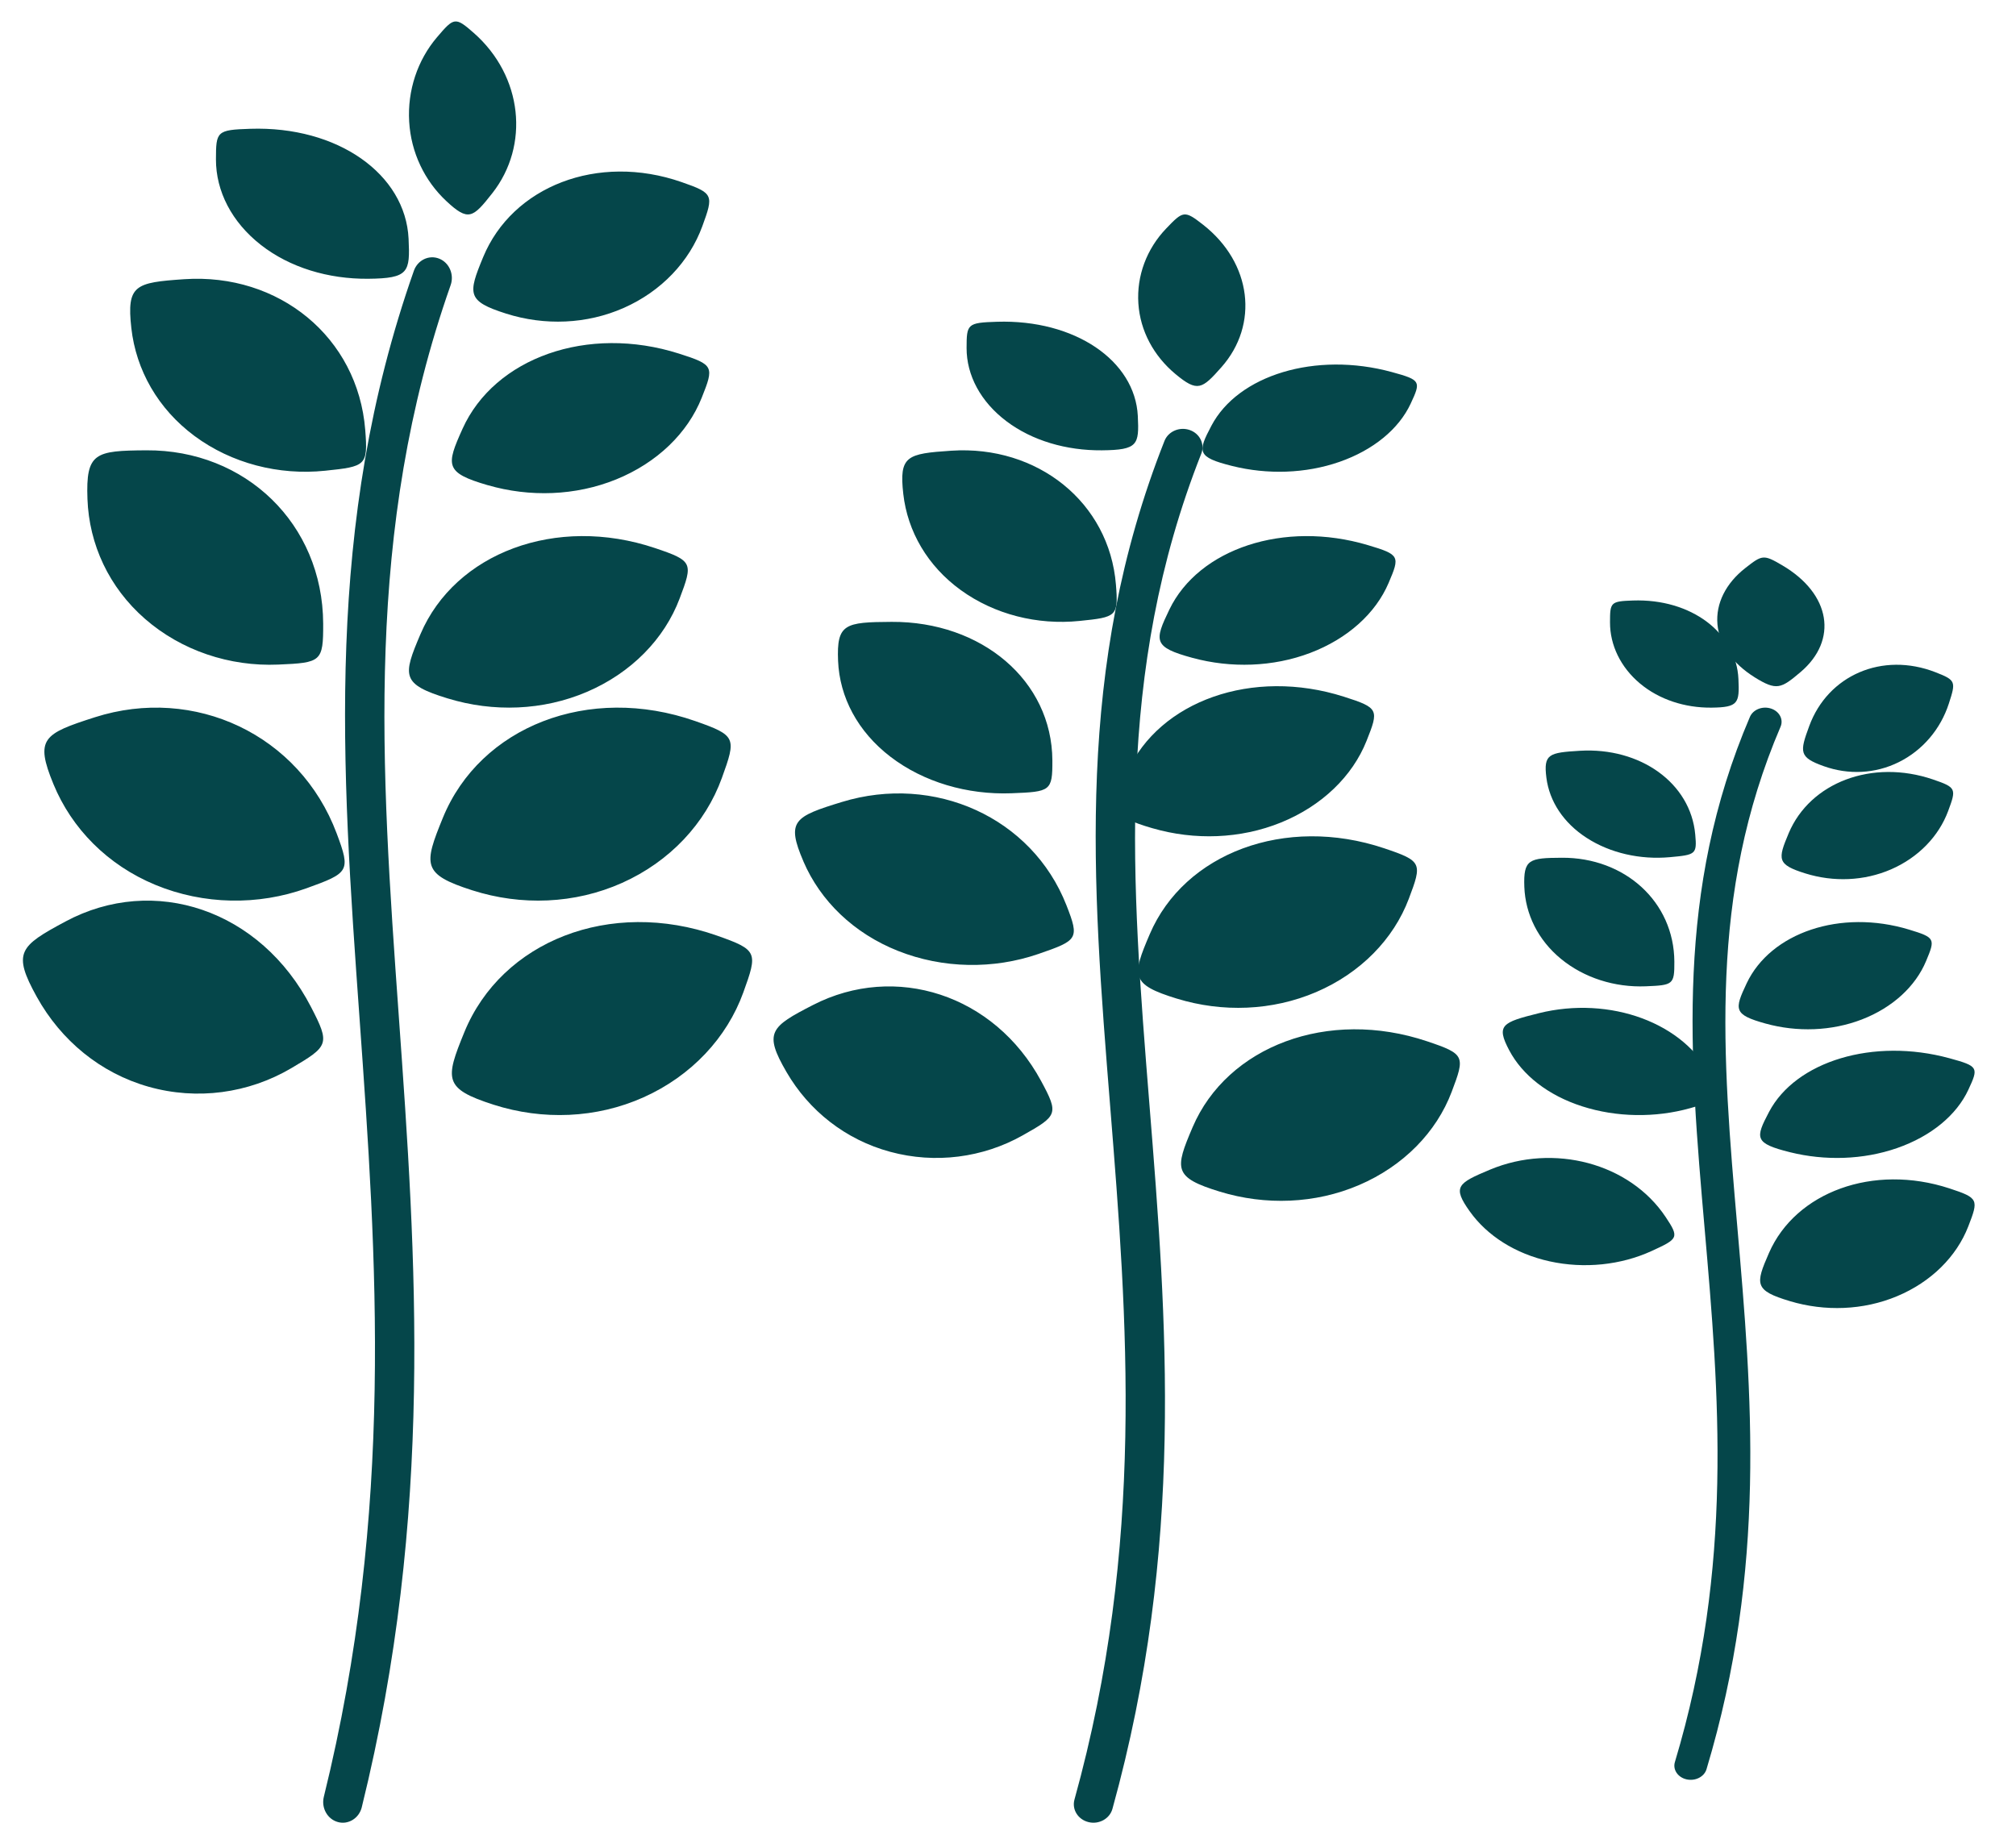 <svg xmlns="http://www.w3.org/2000/svg" width="94" height="85" viewBox="0 0 94 85"><g fill="none" fill-rule="evenodd"><g fill="#05464A"><g><g><g><g><path d="M23.598 14.625c1.797.57 3.76.498 5.491-.268 1.752-.776 3.056-2.16 3.658-3.806.531-1.454.53-1.54-.968-2.06-3.91-1.36-7.89.202-9.253 3.504-.708 1.712-.761 2.048 1.072 2.63M17.163 13c-1.859.016-3.653-.526-4.997-1.577-1.36-1.062-2.099-2.506-2.097-3.989.002-1.308.033-1.378 1.598-1.428 4.084-.134 7.241 2.116 7.384 5.129.074 1.562.01 1.848-1.888 1.865M20.808 9.374c-1.009-.944-1.644-2.257-1.729-3.7-.087-1.459.392-2.872 1.293-3.932.795-.935.854-.969 1.726-.2 2.276 2.007 2.608 5.24.856 7.469-.908 1.156-1.115 1.327-2.146.363M22.738 22.624c1.96.57 4.1.5 5.99-.267 1.911-.776 3.334-2.16 3.99-3.806.58-1.453.578-1.54-1.056-2.06-4.267-1.36-8.606.202-10.095 3.504-.771 1.711-.831 2.047 1.17 2.63M6.123 15.292c.218 1.965 1.245 3.779 2.95 5.042 1.724 1.276 3.925 1.842 6.085 1.618 1.906-.196 2.003-.24 1.872-1.899-.342-4.334-4.033-7.33-8.439-7.033-2.286.156-2.691.266-2.468 2.272M20.877 32.57c2.123.652 4.443.571 6.489-.305 2.07-.886 3.612-2.468 4.322-4.35.628-1.661.627-1.76-1.143-2.355-4.622-1.553-9.323.232-10.937 4.006-.836 1.957-.9 2.34 1.27 3.005M4.078 23.27c.076 2.117 1.004 4.126 2.683 5.59 1.697 1.48 3.945 2.229 6.212 2.132 2-.087 2.103-.126 2.096-1.912-.022-4.66-3.634-8.11-8.246-8.08-2.39.015-2.824.107-2.745 2.27" transform="translate(-32 -5464) translate(16 4976) translate(0 424) translate(16 64)"/><path d="M16.87 84.276c-.127.516-.626.827-1.116.693-.489-.134-.782-.66-.655-1.176C18.4 70.407 17.56 58.655 16.766 47.51c-.847-11.843-1.644-23.012 2.532-34.883.176-.5.702-.753 1.176-.567.473.185.714.742.537 1.24-4.032 11.461-3.248 22.433-2.418 34.066.807 11.293 1.658 23.203-1.724 36.91" transform="translate(-32 -5464) translate(16 4976) translate(0 424) translate(16 64)"/><path d="M22.016 41.517c2.287.733 4.785.642 6.989-.344 2.229-.997 3.889-2.776 4.654-4.894.676-1.868.675-1.98-1.232-2.649-4.977-1.747-10.04.26-11.777 4.506-.9 2.201-.969 2.633 1.366 3.381M2.491 36.565c.854 2.077 2.527 3.777 4.754 4.7 2.254.933 4.795.968 7.042.16 1.983-.716 2.075-.788 1.412-2.557-1.732-4.616-6.637-6.901-11.274-5.42-2.404.77-2.806.997-1.934 3.117M23.016 51.517c2.287.733 4.785.642 6.988-.344 2.23-.998 3.89-2.776 4.655-4.893.676-1.868.675-1.98-1.231-2.65-4.977-1.747-10.041.26-11.778 4.506-.9 2.201-.969 2.632 1.366 3.381" transform="translate(-32 -5464) translate(16 4976) translate(0 424) translate(16 64)"/><path d="M1.718 46.492c1.128 2.031 2.968 3.553 5.207 4.186 2.267.642 4.661.308 6.649-.86 1.753-1.033 1.828-1.12.927-2.86-2.35-4.54-7.322-6.198-11.45-3.984-2.142 1.15-2.484 1.444-1.333 3.518" transform="translate(-32 -5464) translate(16 4976) translate(0 424) translate(16 64)"/></g><g><path d="M21.289 12.732c1.634.407 3.418.356 4.992-.192 1.592-.553 2.778-1.542 3.325-2.718.483-1.038.481-1.1-.88-1.472-3.555-.97-7.172.145-8.412 2.504-.644 1.222-.692 1.462.975 1.878M15.204 12c-1.652.014-3.246-.451-4.441-1.352C9.554 9.738 8.897 8.5 8.899 7.23c.002-1.122.03-1.182 1.42-1.225 3.63-.114 6.437 1.814 6.564 4.396.065 1.34.008 1.584-1.679 1.599M18.638 8.443c-1.009-.839-1.644-2.006-1.729-3.288-.087-1.297.392-2.553 1.293-3.495.795-.831.854-.862 1.726-.179 2.276 1.784 2.607 4.66.856 6.64-.908 1.027-1.115 1.18-2.146.322M19.428 21.678c1.798.489 3.76.428 5.491-.229 1.752-.665 3.057-1.852 3.657-3.263.532-1.245.531-1.32-.967-1.765-3.911-1.166-7.889.173-9.254 3.003-.707 1.467-.761 1.755 1.073 2.254M5.948 14.037c.198 1.747 1.132 3.36 2.682 4.482 1.567 1.135 3.568 1.638 5.531 1.438 1.733-.174 1.821-.212 1.702-1.688-.31-3.852-3.666-6.515-7.671-6.251-2.078.138-2.447.236-2.244 2.02M17.568 29.624c1.96.57 4.1.5 5.99-.267 1.91-.776 3.334-2.16 3.99-3.807.579-1.453.578-1.54-1.056-2.06-4.266-1.359-8.606.203-10.096 3.505-.771 1.712-.83 2.048 1.172 2.63M2.907 21.815c.069 1.695.913 3.302 2.439 4.473 1.543 1.184 3.586 1.783 5.647 1.705 1.818-.07 1.912-.1 1.906-1.53-.02-3.728-3.303-6.487-7.496-6.463-2.174.012-2.567.086-2.496 1.815" transform="translate(-32 -5464) translate(16 4976) translate(0 424) translate(16 64) translate(36.17 9)"/><path d="M15.699 75.356c-.127.459-.626.735-1.115.616s-.782-.588-.656-1.047c3.303-11.919 2.463-22.383 1.668-32.306-.847-10.545-1.644-20.49 2.531-31.06.177-.444.703-.67 1.177-.505.472.165.713.66.537 1.104-4.032 10.206-3.249 19.975-2.418 30.333.807 10.056 1.658 20.66-1.724 32.865" transform="translate(-32 -5464) translate(16 4976) translate(0 424) translate(16 64) translate(36.17 9)"/><path d="M18.707 37.57c2.123.653 4.443.571 6.49-.305 2.07-.887 3.61-2.468 4.321-4.35.628-1.661.627-1.76-1.144-2.355-4.621-1.552-9.322.231-10.935 4.005-.837 1.957-.9 2.34 1.268 3.006M1.29 31.17c.793 1.845 2.347 3.356 4.416 4.176 2.092.83 4.451.861 6.538.142 1.842-.635 1.927-.7 1.311-2.272-1.608-4.103-6.163-6.134-10.468-4.817-2.233.683-2.606.885-1.796 2.77M20.707 46.571c2.123.651 4.443.57 6.489-.306 2.07-.887 3.612-2.468 4.322-4.35.628-1.66.627-1.759-1.143-2.354-4.622-1.554-9.324.23-10.937 4.005-.836 1.956-.9 2.34 1.269 3.005M.502 40.993c1.047 1.805 2.755 3.158 4.835 3.72 2.105.572 4.328.274 6.173-.764 1.629-.917 1.698-.995.862-2.541-2.183-4.037-6.8-5.51-10.633-3.542C-.25 38.887-.568 39.15.502 40.993" transform="translate(-32 -5464) translate(16 4976) translate(0 424) translate(16 64) translate(36.17 9)"/></g><g><path d="M17.223 10.732c1.144.407 2.393.356 3.494-.192 1.115-.553 1.945-1.542 2.328-2.718.338-1.038.337-1.1-.616-1.472-2.489-.97-5.02.145-5.888 2.504-.451 1.222-.485 1.462.682 1.878M11.98 8c-1.24.012-2.436-.376-3.332-1.126-.906-.759-1.4-1.79-1.398-2.85.001-.934.022-.984 1.065-1.02 2.723-.095 4.828 1.512 4.923 3.664.049 1.116.006 1.32-1.259 1.332" transform="translate(-32 -5464) translate(16 4976) translate(0 424) translate(16 64) translate(67.82 25)"/><path d="M13.99 6.582c-1.01-.629-1.645-1.504-1.73-2.465-.087-.973.392-1.916 1.293-2.622.795-.624.854-.646 1.726-.134 2.276 1.338 2.607 3.494.856 4.98-.908.77-1.115.884-2.146.241M16.362 15.732c1.308.407 2.735.356 3.994-.191 1.274-.554 2.223-1.543 2.66-2.719.386-1.038.385-1.1-.704-1.472-2.844-.97-5.737.145-6.73 2.504-.514 1.222-.554 1.462.78 1.878M4.284 11.273c.14 1.092.792 2.1 1.878 2.801 1.097.71 2.497 1.024 3.872.9 1.213-.11 1.274-.134 1.19-1.056-.216-2.407-2.565-4.072-5.37-3.907-1.454.087-1.712.148-1.57 1.262M14.502 22.732c1.47.407 3.075.356 4.492-.191 1.433-.554 2.5-1.543 2.992-2.72.435-1.037.434-1.099-.791-1.47-3.2-.972-6.455.144-7.572 2.502-.578 1.224-.622 1.463.879 1.879M3.255 16.361c.049 1.271.64 2.477 1.708 3.355 1.08.888 2.51 1.337 3.953 1.279 1.272-.052 1.339-.076 1.334-1.147-.014-2.796-2.312-4.866-5.247-4.848-1.522.009-1.797.064-1.748 1.361" transform="translate(-32 -5464) translate(16 4976) translate(0 424) translate(16 64) translate(67.82 25)"/><path d="M11.75 57.504c-.105.354-.521.566-.93.475-.407-.092-.651-.453-.545-.806 2.752-9.168 2.052-17.217 1.389-24.85-.706-8.112-1.37-15.762 2.11-23.893.147-.342.585-.516.98-.388.394.127.595.508.448.849-3.36 7.85-2.707 15.365-2.015 23.333.672 7.735 1.381 15.892-1.437 25.28" transform="translate(-32 -5464) translate(16 4976) translate(0 424) translate(16 64) translate(67.82 25)"/><path d="M15.64 28.732c1.634.407 3.418.356 4.993-.192 1.592-.553 2.778-1.542 3.324-2.718.483-1.038.482-1.1-.88-1.472-3.555-.97-7.17.144-8.412 2.503-.644 1.223-.692 1.463.976 1.879M2.551 23.98c.61 1.154 1.805 2.099 3.396 2.611 1.61.52 3.425.539 5.03.09 1.417-.398 1.482-.438 1.009-1.42-1.237-2.565-4.741-3.835-8.053-3.012-1.717.428-2.004.554-1.382 1.732M15.64 35.678c1.634.489 3.419.428 4.992-.23 1.592-.664 2.779-1.85 3.325-3.261.483-1.246.482-1.32-.88-1.767-3.555-1.165-7.172.174-8.412 3.004-.643 1.468-.692 1.755.976 2.254M.714 31.496c.805 1.128 2.12 1.973 3.719 2.325 1.619.357 3.33.171 4.749-.478 1.252-.573 1.306-.622.663-1.588-1.68-2.523-5.23-3.444-8.18-2.214-1.53.639-1.774.802-.951 1.955" transform="translate(-32 -5464) translate(16 4976) translate(0 424) translate(16 64) translate(67.82 25)"/></g></g></g></g></g></g></svg>